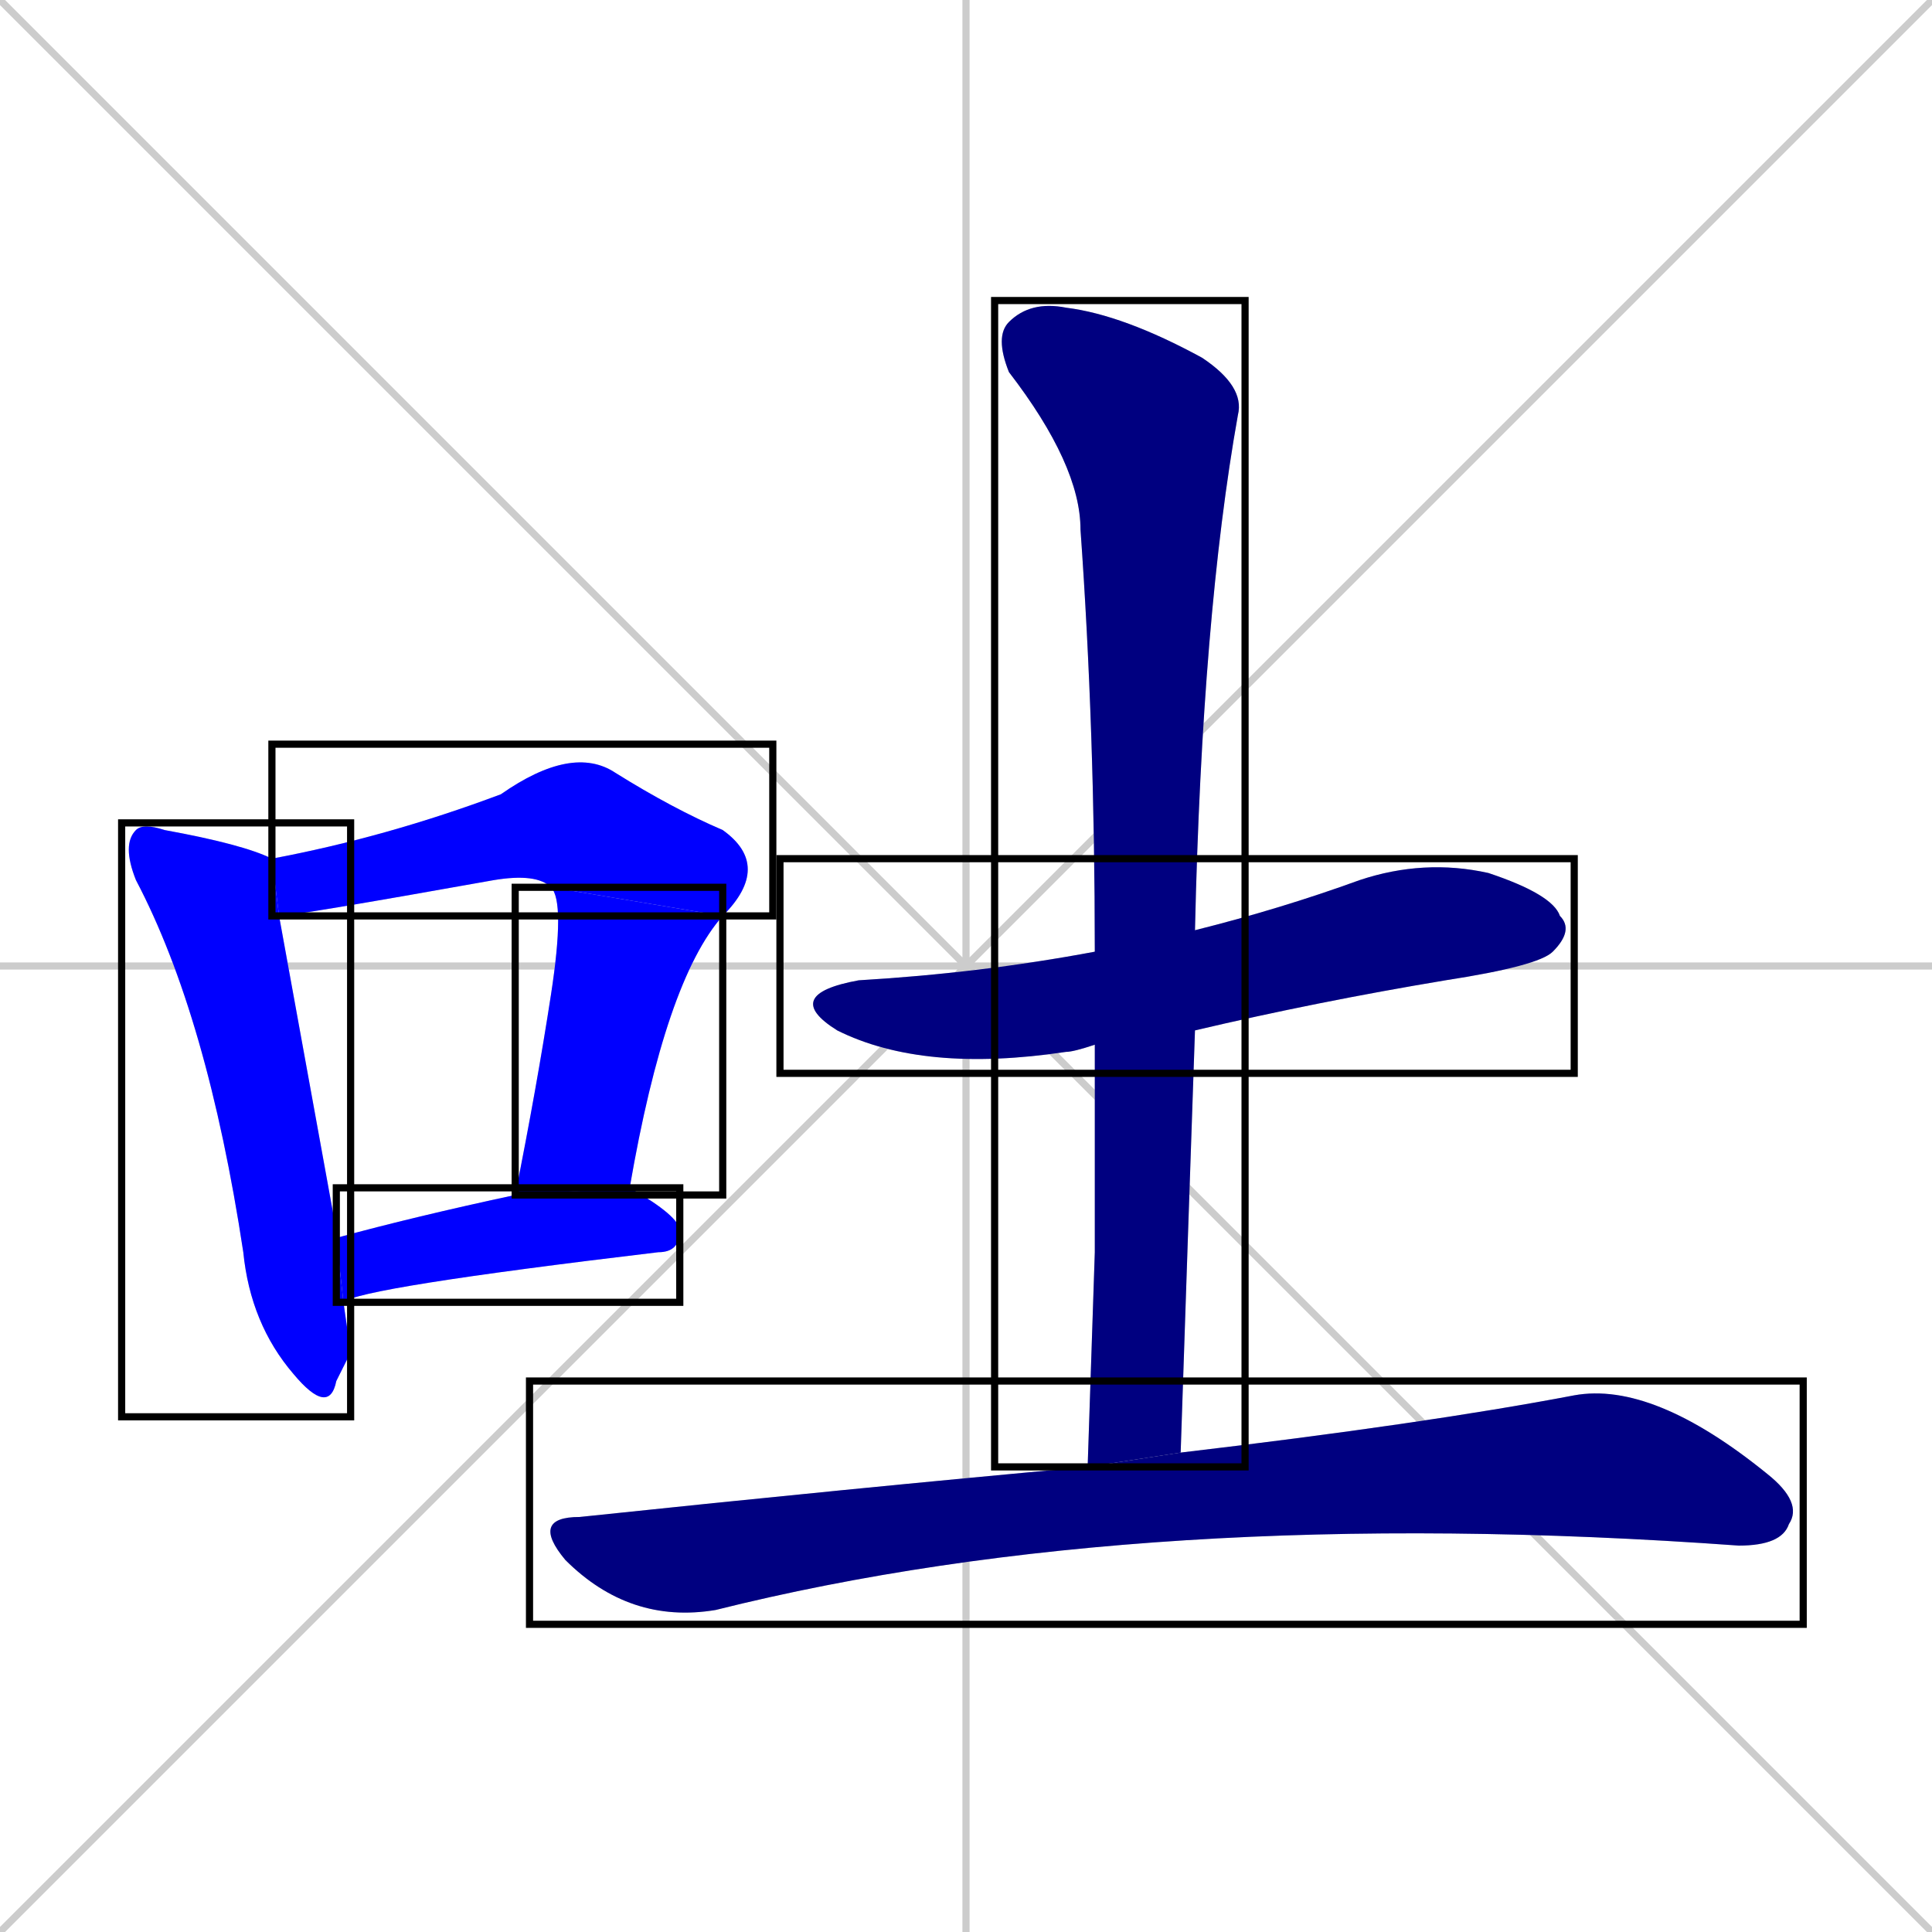 <svg xmlns="http://www.w3.org/2000/svg" xmlns:xlink="http://www.w3.org/1999/xlink" width="270" height="270"><defs><clipPath id="clip-mask-1"><use xlink:href="#rect-1" /></clipPath><clipPath id="clip-mask-2"><use xlink:href="#rect-2" /></clipPath><clipPath id="clip-mask-3"><use xlink:href="#rect-3" /></clipPath><clipPath id="clip-mask-4"><use xlink:href="#rect-4" /></clipPath><clipPath id="clip-mask-5"><use xlink:href="#rect-5" /></clipPath><clipPath id="clip-mask-6"><use xlink:href="#rect-6" /></clipPath><clipPath id="clip-mask-7"><use xlink:href="#rect-7" /></clipPath></defs><path d="M 0 0 L 270 270 M 270 0 L 0 270 M 135 0 L 135 270 M 0 135 L 270 135" stroke="#CCCCCC" /><path d="M 49 189 L 47 193 Q 46 198 41 192 Q 35 185 34 175 Q 29 142 19 123 Q 17 118 19 116 Q 20 115 23 116 Q 34 118 38 120 L 39 128 Q 41 139 47 172 Q 47 173 47 173 L 48 182" fill="#CCCCCC"/><path d="M 77 124 Q 75 122 69 123 Q 41 128 39 128 L 38 120 Q 54 117 70 111 Q 80 104 86 108 Q 94 113 101 116 Q 108 121 101 128" fill="#CCCCCC"/><path d="M 72 167 Q 75 152 77 139 Q 79 126 77 124 L 101 128 Q 93 137 88 166" fill="#CCCCCC"/><path d="M 47 173 Q 58 170 72 167 L 88 166 Q 95 170 95 172 Q 95 175 92 175 Q 50 180 48 182" fill="#CCCCCC"/><path d="M 153 146 Q 150 147 149 147 Q 129 150 117 144 Q 109 139 120 137 Q 137 136 153 133 L 167 130 Q 179 127 190 123 Q 199 120 208 122 Q 217 125 218 128 Q 220 130 217 133 Q 215 135 202 137 Q 184 140 167 144" fill="#CCCCCC"/><path d="M 153 175 L 153 146 L 153 133 Q 153 102 151 74 Q 151 65 141 52 Q 139 47 141 45 Q 144 42 149 43 Q 157 44 168 50 Q 174 54 173 58 Q 168 86 167 130 L 167 144 Q 166 173 165 203 L 152 205" fill="#CCCCCC"/><path d="M 165 203 Q 199 199 220 195 Q 231 193 247 206 Q 252 210 250 213 Q 249 216 243 216 Q 160 210 100 225 Q 88 227 79 218 Q 74 212 81 212 Q 119 208 152 205" fill="#CCCCCC"/><path d="M 49 189 L 47 193 Q 46 198 41 192 Q 35 185 34 175 Q 29 142 19 123 Q 17 118 19 116 Q 20 115 23 116 Q 34 118 38 120 L 39 128 Q 41 139 47 172 Q 47 173 47 173 L 48 182" fill="#0000ff" clip-path="url(#clip-mask-1)" /><path d="M 77 124 Q 75 122 69 123 Q 41 128 39 128 L 38 120 Q 54 117 70 111 Q 80 104 86 108 Q 94 113 101 116 Q 108 121 101 128" fill="#0000ff" clip-path="url(#clip-mask-2)" /><path d="M 72 167 Q 75 152 77 139 Q 79 126 77 124 L 101 128 Q 93 137 88 166" fill="#0000ff" clip-path="url(#clip-mask-3)" /><path d="M 47 173 Q 58 170 72 167 L 88 166 Q 95 170 95 172 Q 95 175 92 175 Q 50 180 48 182" fill="#0000ff" clip-path="url(#clip-mask-4)" /><path d="M 153 146 Q 150 147 149 147 Q 129 150 117 144 Q 109 139 120 137 Q 137 136 153 133 L 167 130 Q 179 127 190 123 Q 199 120 208 122 Q 217 125 218 128 Q 220 130 217 133 Q 215 135 202 137 Q 184 140 167 144" fill="#000080" clip-path="url(#clip-mask-5)" /><path d="M 153 175 L 153 146 L 153 133 Q 153 102 151 74 Q 151 65 141 52 Q 139 47 141 45 Q 144 42 149 43 Q 157 44 168 50 Q 174 54 173 58 Q 168 86 167 130 L 167 144 Q 166 173 165 203 L 152 205" fill="#000080" clip-path="url(#clip-mask-6)" /><path d="M 165 203 Q 199 199 220 195 Q 231 193 247 206 Q 252 210 250 213 Q 249 216 243 216 Q 160 210 100 225 Q 88 227 79 218 Q 74 212 81 212 Q 119 208 152 205" fill="#000080" clip-path="url(#clip-mask-7)" /><rect x="17" y="115" width="32" height="83" id="rect-1" fill="transparent" stroke="#000000"><animate attributeName="y" from="32" to="115" dur="0.307" begin="0; animate7.end + 1s" id="animate1" fill="freeze"/></rect><rect x="38" y="104" width="70" height="24" id="rect-2" fill="transparent" stroke="#000000"><set attributeName="x" to="-32" begin="0; animate7.end + 1s" /><animate attributeName="x" from="-32" to="38" dur="0.259" begin="animate1.end + 0.5" id="animate2" fill="freeze"/></rect><rect x="72" y="124" width="29" height="43" id="rect-3" fill="transparent" stroke="#000000"><set attributeName="y" to="81" begin="0; animate7.end + 1s" /><animate attributeName="y" from="81" to="124" dur="0.159" begin="animate2.end" id="animate3" fill="freeze"/></rect><rect x="47" y="166" width="48" height="16" id="rect-4" fill="transparent" stroke="#000000"><set attributeName="x" to="-1" begin="0; animate7.end + 1s" /><animate attributeName="x" from="-1" to="47" dur="0.178" begin="animate3.end + 0.5" id="animate4" fill="freeze"/></rect><rect x="109" y="120" width="111" height="30" id="rect-5" fill="transparent" stroke="#000000"><set attributeName="x" to="-2" begin="0; animate7.end + 1s" /><animate attributeName="x" from="-2" to="109" dur="0.411" begin="animate4.end + 0.5" id="animate5" fill="freeze"/></rect><rect x="139" y="42" width="35" height="163" id="rect-6" fill="transparent" stroke="#000000"><set attributeName="y" to="-121" begin="0; animate7.end + 1s" /><animate attributeName="y" from="-121" to="42" dur="0.604" begin="animate5.end + 0.5" id="animate6" fill="freeze"/></rect><rect x="74" y="193" width="178" height="34" id="rect-7" fill="transparent" stroke="#000000"><set attributeName="x" to="-104" begin="0; animate7.end + 1s" /><animate attributeName="x" from="-104" to="74" dur="0.659" begin="animate6.end + 0.5" id="animate7" fill="freeze"/></rect></svg>